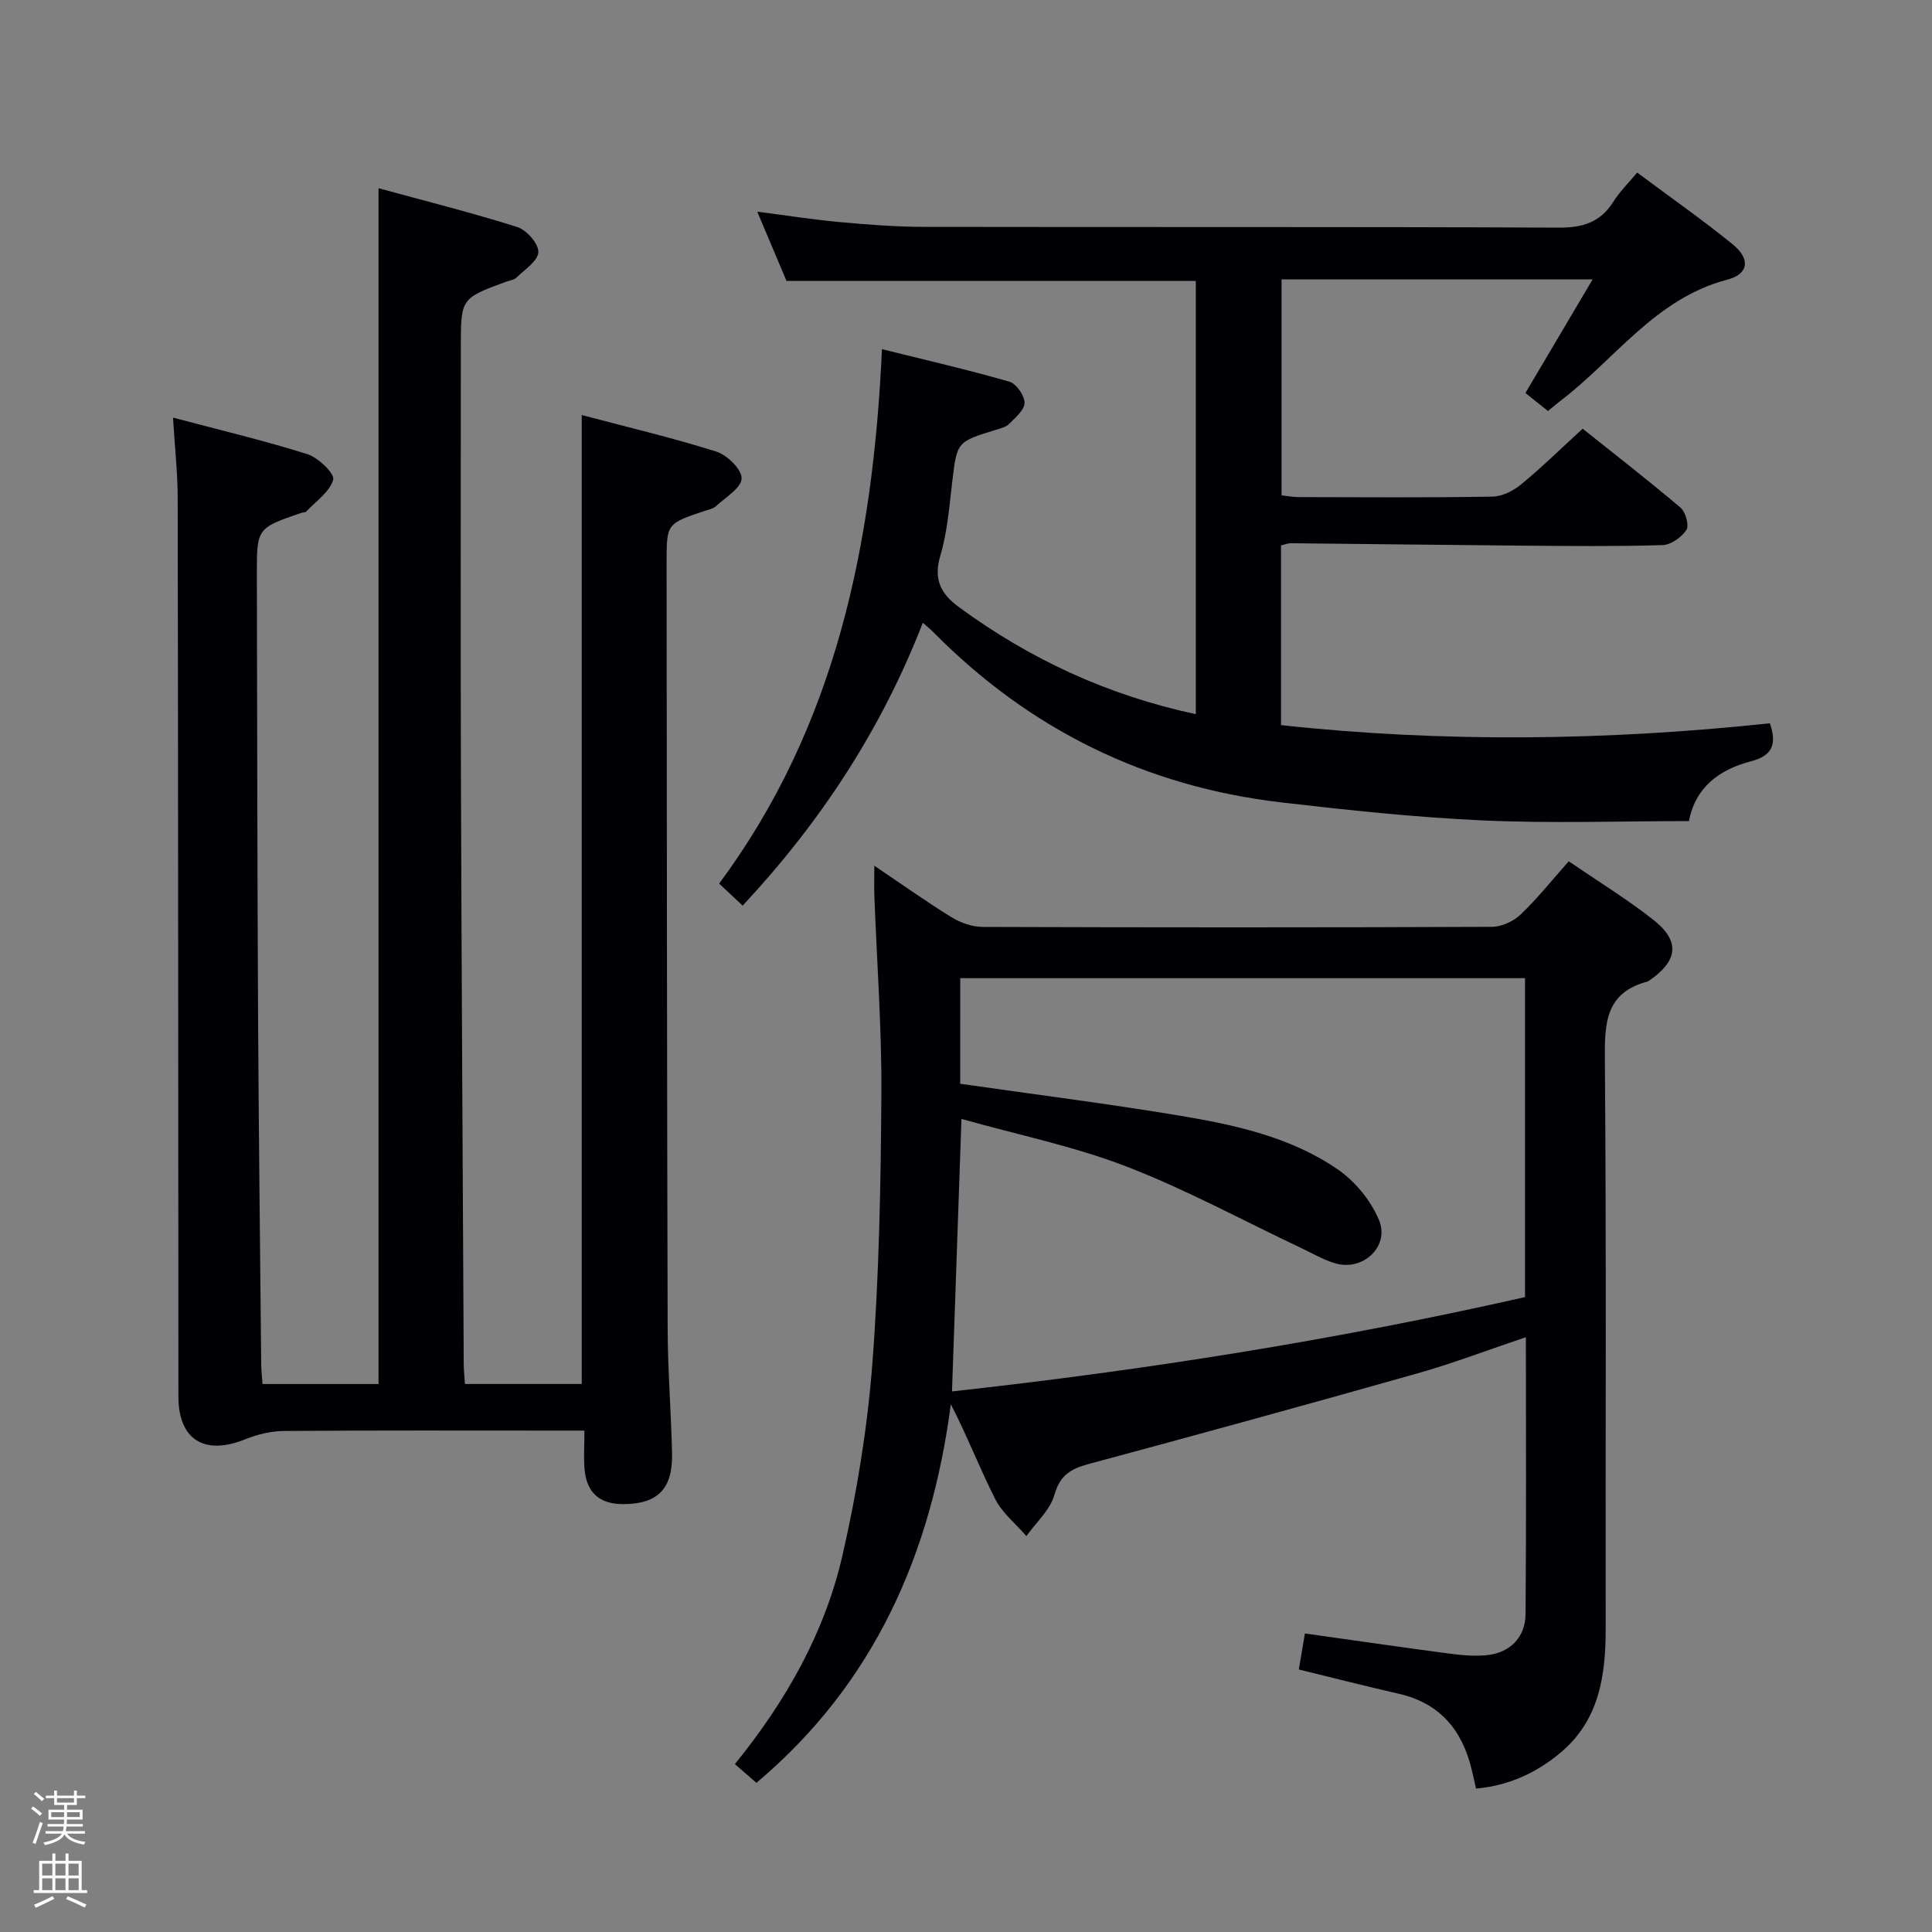 <svg enable-background="new 0 0 400 400" viewBox="0 0 400 400" xmlns="http://www.w3.org/2000/svg"><rect x="0" y="0" width="400" height="400" fill="#808080" stroke="none"/><path d="m6.44 374.46.42-.45c.65.47 1.27.95 1.85 1.44l-.45.49c-.65-.56-1.25-1.06-1.82-1.48m.93 7.33-.63-.26c.55-1.36 1.05-2.8 1.52-4.33.19.1.38.19.59.27-.46 1.29-.95 2.73-1.48 4.32m-.38-10.38.44-.42c.43.34 1.01.82 1.74 1.44l-.49.49c-.53-.51-1.09-1.01-1.69-1.51m2.5.35h1.72v-1.04h.59v1.04h3.52v-1.04h.59v1.04h1.75v.53h-1.75v1.42h-2.03v.97h3.22v2.03h-3.24c0 .35-.01.66-.03.93h3.32v.53h-3.37c-.03.27-.08.58-.15.94h3.96v.53h-3.71c.67.92 1.93 1.48 3.79 1.68-.13.24-.23.44-.29.59-2.13-.38-3.48-1.08-4.04-2.12-.43.97-1.77 1.72-4.03 2.23-.09-.19-.2-.37-.33-.55 2.1-.42 3.37-1.03 3.81-1.83h-3.36v-.53h3.58c.08-.29.13-.61.16-.94h-3.33v-.53h3.39c.02-.27.04-.58.04-.93h-3.23v-2.03h3.25v-.97h-2.07v-1.42h-1.73zm1.12 3.44v1h2.65c.01-.3.02-.44.01-.4v-.25-.35zm1.19-2h3.52v-.91h-3.52zm4.71 2h-2.63v.59c0 .15-.01.28-.01.4h2.64z" fill="#fcfbfa"/><path d="m13.56 383.74h.63v1.52h2.72v6.07h1.13v.6h-11.06v-.6h1.13v-6.07h2.73v-1.52h.63v1.52h2.1v-1.52zm-2.69 8.83.38.56c-1.24.63-2.53 1.25-3.85 1.85-.1-.21-.21-.42-.34-.63 1.36-.55 2.63-1.15 3.81-1.78m-2.13-4.27h2.1v-2.45h-2.1zm0 3.04h2.1v-2.46h-2.1zm2.72-3.04h2.1v-2.45h-2.1zm0 3.04h2.1v-2.46h-2.1zm6.07 3.6c-1.41-.71-2.7-1.3-3.86-1.78l.35-.56c1.45.62 2.75 1.19 3.88 1.72zm-1.25-9.09h-2.1v2.45h2.1zm-2.09 5.49h2.1v-2.46h-2.1z" fill="#fcfbfa"/><g fill="#010105"><path d="m54.35 286.55h24.02c0-82.2 0-164.38 0-247.58 9.74 2.66 19.33 5.06 28.74 8.04 1.92.61 4.4 3.44 4.35 5.17-.06 1.82-2.8 3.61-4.5 5.27-.55.53-1.52.63-2.3.92-9.25 3.42-9.25 3.42-9.25 13.61 0 29.33-.07 58.66.02 87.99.13 40.81.37 81.62.58 122.43.01 1.3.15 2.59.25 4.14h24.18c0-66.72 0-133.27 0-200.61 9.25 2.45 18.67 4.67 27.88 7.57 2.24.71 5.3 3.72 5.22 5.57-.08 1.99-3.34 3.9-5.32 5.74-.57.53-1.5.68-2.28.95-7.93 2.65-7.93 2.65-7.93 10.81.06 52.83.07 105.66.22 158.49.02 8.65.73 17.29.91 25.94.15 7.31-3.04 10.43-10.19 10.41-4.77-.02-7.45-2.31-7.91-7.1-.23-2.45-.04-4.95-.04-8.12-2.2 0-3.97 0-5.74 0-18.83 0-37.66-.07-56.5.08-2.7.02-5.55.73-8.07 1.75-8.37 3.37-13.74.03-13.75-8.83-.04-62-.05-123.99-.15-185.99-.01-5.27-.59-10.54-.97-16.74 9.74 2.59 18.89 4.75 27.83 7.57 2.25.71 5.68 4.06 5.34 5.27-.72 2.54-3.59 4.48-5.61 6.63-.19.2-.64.13-.95.24-9.25 3.17-9.27 3.17-9.25 12.86.07 30.33.09 60.66.25 90.99.13 24.15.42 48.29.65 72.44.01 1.27.17 2.56.27 4.09z"/><path d="m152.15 365.24c10.69-13.19 18.62-27.3 22.27-43.2 2.99-13.06 5.18-26.44 6.2-39.8 1.41-18.56 1.74-37.22 1.86-55.85.08-13.62-.94-27.24-1.45-40.86-.07-1.75-.01-3.51-.01-6.29 5.85 3.94 10.82 7.49 16.01 10.68 1.86 1.14 4.25 1.98 6.41 1.99 35.16.12 70.33.13 105.49-.02 2-.01 4.43-1.15 5.91-2.56 3.46-3.3 6.47-7.09 9.95-11.01 5.98 4.09 11.94 7.75 17.41 12.03 5.71 4.46 5.27 8.53-.76 12.68-.14.09-.29.18-.45.22-8.63 2.32-8.78 8.66-8.72 16.14.32 39.16.11 78.32.17 117.49.02 9.95-1.25 19.33-9.55 26.16-4.95 4.08-10.56 6.65-17.29 7.27-.37-1.64-.65-2.91-.96-4.17-2-8.11-6.66-13.57-15.09-15.48-6.77-1.54-13.5-3.27-20.64-5.01.42-2.45.82-4.83 1.26-7.46 9.98 1.4 19.77 2.83 29.58 4.13 2.63.35 5.33.62 7.95.38 4.84-.44 8.11-3.64 8.15-8.51.16-18.97.07-37.94.07-57.34-7.73 2.6-14.99 5.38-22.44 7.49-22.68 6.42-45.41 12.66-68.17 18.79-3.66.99-5.87 2.33-7.01 6.37-.89 3.14-3.79 5.71-5.8 8.53-2.19-2.53-4.97-4.76-6.45-7.66-3.21-6.33-5.76-12.99-9.19-19.64-4.07 30.97-15.82 57.81-40.25 78.39-1.39-1.21-2.73-2.38-4.46-3.88zm46.65-140.86c15.59 2.24 30.55 4.12 45.42 6.6 11.46 1.91 22.97 4.42 32.72 11.11 3.6 2.47 6.86 6.45 8.55 10.46 2.32 5.49-3.32 10.73-9.07 9-2.52-.75-4.85-2.14-7.25-3.27-11.98-5.66-23.68-12.04-36.01-16.79-10.82-4.17-22.35-6.52-34.1-9.83-.68 19.42-1.31 37.75-1.96 56.42 40.47-4.45 79.84-10.74 118.64-19.53 0-22.35 0-44.1 0-66.03-39.11 0-77.96 0-116.93 0-.01 7.47-.01 14.57-.01 21.86z"/><path d="m338.96 35.73c6.8 5.07 13.46 9.73 19.76 14.84 3.7 3 3.39 6.15-1.1 7.33-14.95 3.91-23.28 16.56-34.65 25.17-.79.6-1.54 1.26-2.47 2.03-1.58-1.26-3.1-2.48-4.68-3.73 4.56-7.71 9.01-15.23 13.92-23.53-22.06 0-43.08 0-64.41 0v44.72c1.13.12 2.39.36 3.65.36 13.33.03 26.66.13 39.99-.1 2.03-.03 4.35-1.2 5.97-2.54 4.24-3.48 8.16-7.34 12.73-11.52 6.34 5.06 13.41 10.54 20.24 16.32 1.06.9 1.85 3.69 1.25 4.62-1 1.53-3.21 3.11-4.95 3.16-9.66.29-19.33.19-28.99.11-15.98-.13-31.96-.35-47.94-.5-.63-.01-1.26.27-2.06.45v37.21c33.77 3.66 67.5 3.2 101.22-.38 1.46 4.36.56 6.7-3.96 7.88-6.42 1.67-11.46 5.29-12.8 12.37-14.39 0-28.54.5-42.65-.14-13.92-.63-27.81-2.12-41.66-3.72-28.09-3.26-52.13-15.04-72.04-35.17-.58-.59-1.23-1.11-2.27-2.03-8.55 22.01-21.09 41.19-37.3 58.56-1.56-1.46-2.95-2.77-4.87-4.56 24.13-32.52 31.86-70.19 33.71-110.65 9.25 2.3 17.88 4.28 26.38 6.73 1.43.41 3.14 2.87 3.14 4.39.01 1.47-1.91 3.05-3.2 4.36-.65.66-1.75.92-2.7 1.21-8.17 2.5-8.08 2.5-9.08 10.86-.61 5.11-1 10.34-2.46 15.23-1.48 4.92.16 7.93 3.86 10.63 14.66 10.75 30.77 18.25 49.04 22.16 0-30.08 0-59.8 0-89.69-27.9 0-55.9 0-84.74 0-1.68-3.97-3.72-8.81-6.06-14.35 6.1.79 11.58 1.66 17.08 2.16 5.79.53 11.61.98 17.42.99 43.82.08 87.65-.04 131.47.16 4.97.02 8.58-1.11 11.26-5.34 1.29-2.07 3.08-3.82 4.95-6.06z"/></g></svg>